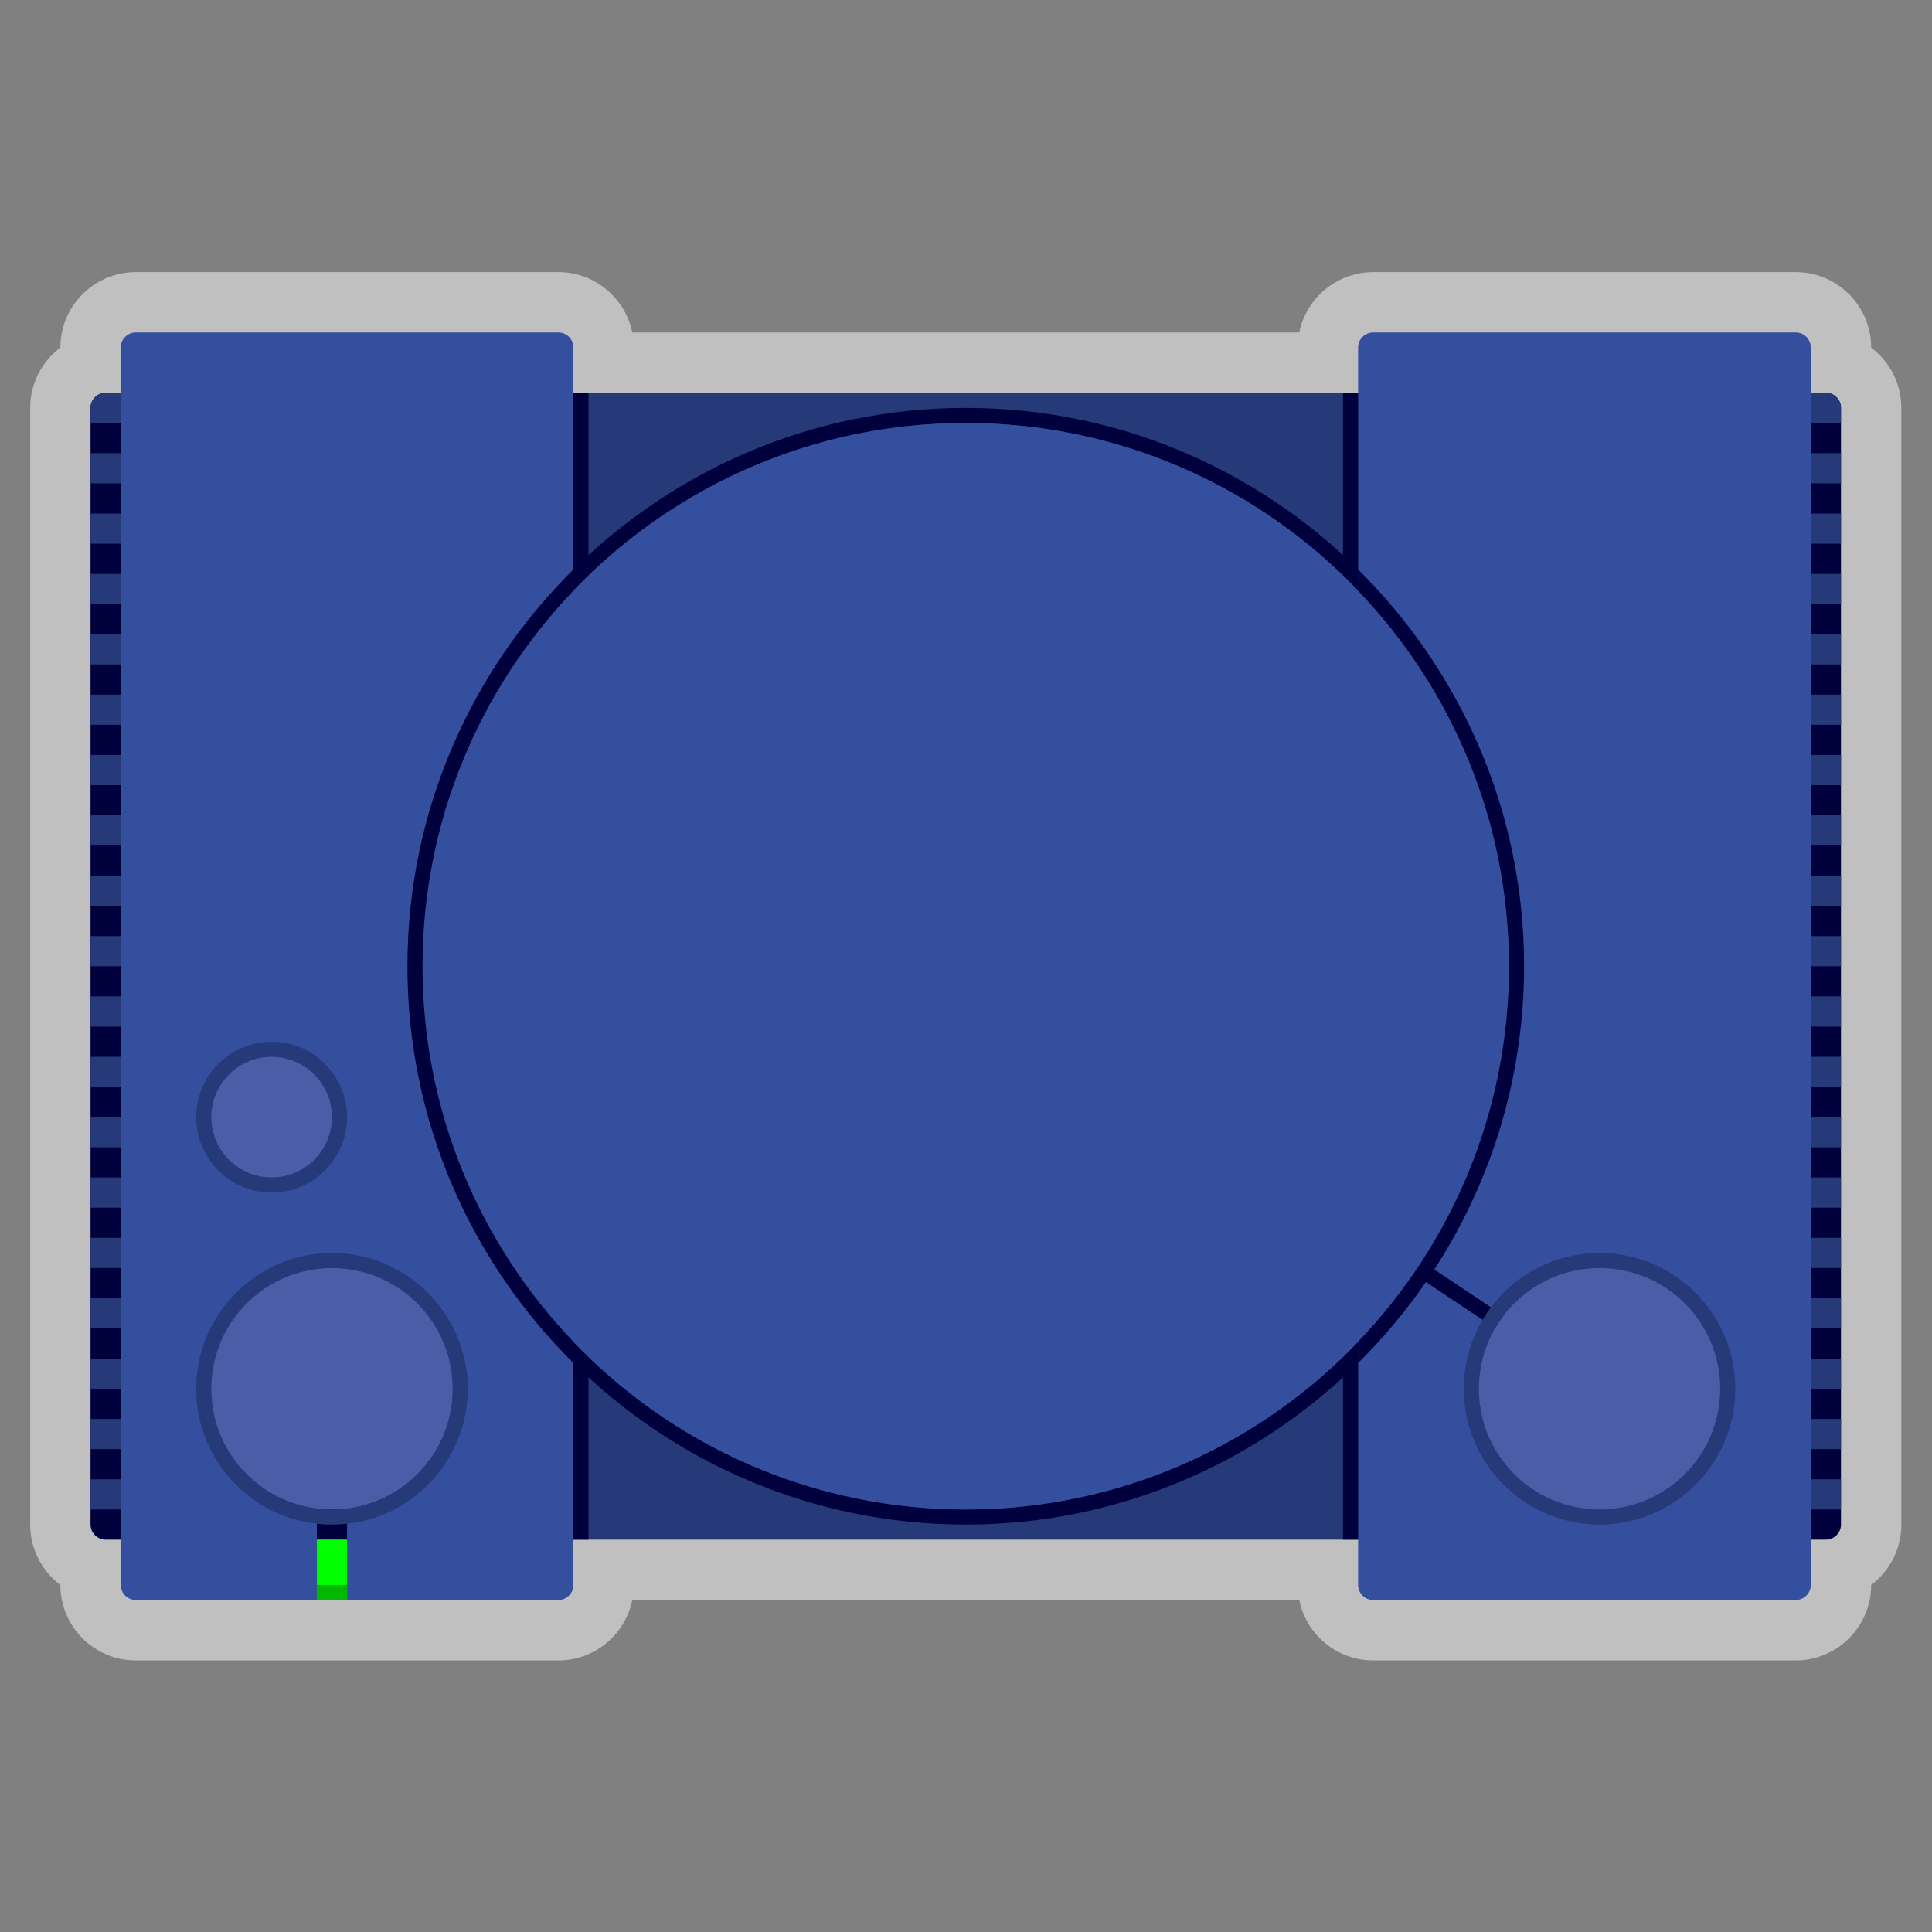 <?xml version="1.0" encoding="UTF-8" standalone="no"?>
<svg
   xmlns:dc="http://purl.org/dc/elements/1.1/"
   xmlns:cc="http://creativecommons.org/ns#"
   xmlns:rdf="http://www.w3.org/1999/02/22-rdf-syntax-ns#"
   xmlns:svg="http://www.w3.org/2000/svg"
   xmlns="http://www.w3.org/2000/svg"
   viewBox="0 0 341.333 341.333"
   height="256"
   width="256"
   xml:space="preserve"
   id="svg2"
   version="1.1"><rect x="0" y="0" width="341.333" height="341.333" fill="#808080" stroke="none"/><defs
     id="defs6"><clipPath
       id="clipPath18"
       clipPathUnits="userSpaceOnUse"><path
         id="path16"
         d="M 0,256 H 256 V 0 H 0 Z" /></clipPath><clipPath
       id="clipPath26"
       clipPathUnits="userSpaceOnUse"><path
         id="path24"
         d="M 4,220 H 252 V 36 H 4 Z" /></clipPath><clipPath
       id="clipPath44"
       clipPathUnits="userSpaceOnUse"><path
         id="path42"
         d="M 0,256 H 256 V 0 H 0 Z" /></clipPath></defs><g
     transform="matrix(1.333,0,0,-1.333,0,341.333)"
     id="g10"><g
       id="g12"><g
         clip-path="url(#clipPath18)"
         id="g14"><g
           id="g20"><g
             id="g22" /><g
             id="g34"><g
               style="opacity:0.5"
               id="g32"
               clip-path="url(#clipPath26)"><g
                 id="g30"
                 transform="translate(248,209.995)"><path
                   id="path28"
                   style="fill:#ffffff;fill-opacity:1;fill-rule:nonzero;stroke:none"
                   d="m 0,0 v 0.005 c 0,5.514 -4.486,10 -10,10 h -56 c -4.829,0 -8.87,-3.442 -9.799,-8 h -88.402 c -0.929,4.558 -4.97,8 -9.799,8 h -56 c -5.514,0 -10,-4.486 -10,-10 L -240,0 c -2.428,-1.826 -4,-4.73 -4,-7.995 v -2 -4 -4 -4 -4 -4 -4 -4 -4 -4 -4 -4 -4 -4 -4 -4 -4 -4 -4 -4 -4 -4 -4 -4 -4 -4 -4 -4 -4 -4 -4 -4 -4 -4 -4 -4 -4 -2 c 0,-3.265 1.572,-6.169 4,-7.995 v -0.005 c 0,-5.514 4.486,-10 10,-10 h 24 4 28 c 4.829,0 8.87,3.441 9.799,8 h 88.402 c 0.929,-4.559 4.97,-8 9.799,-8 h 56 c 5.514,0 10,4.486 10,10 v 0.005 c 2.428,1.826 4,4.73 4,7.995 v 2 4 4 4 4 4 4 4 4 4 4 4 4 4 4 4 4 4 4 4 4 4 4 4 4 4 4 4 4 4 4 4 4 4 4 4 4 2 C 4,-4.73 2.428,-1.826 0,0" /></g></g></g></g></g></g><path
       id="path36"
       style="fill:#263979;fill-opacity:1;fill-rule:nonzero;stroke:none"
       d="M 188,52 H 68 v 152 h 120 z" /><g
       id="g38"><g
         clip-path="url(#clipPath44)"
         id="g40"><g
           transform="translate(18,52)"
           id="g46"><path
             id="path48"
             style="fill:#00003d;fill-opacity:1;fill-rule:nonzero;stroke:none"
             d="m 0,0 h -4 c -1.104,0 -2,0.896 -2,2 v 148 c 0,1.104 0.896,2 2,2 h 4 c 1.104,0 2,-0.896 2,-2 V 2 C 2,0.896 1.104,0 0,0" /></g><g
           transform="translate(242,52)"
           id="g50"><path
             id="path52"
             style="fill:#00003d;fill-opacity:1;fill-rule:nonzero;stroke:none"
             d="m 0,0 h -4 c -1.104,0 -2,0.896 -2,2 v 148 c 0,1.104 0.896,2 2,2 h 4 c 1.104,0 2,-0.896 2,-2 V 2 C 2,0.896 1.104,0 0,0" /></g><g
           transform="translate(74,44)"
           id="g54"><path
             id="path56"
             style="fill:#354f9f;fill-opacity:1;fill-rule:nonzero;stroke:none"
             d="m 0,0 h -56 c -1.104,0 -2,0.896 -2,2 v 164 c 0,1.104 0.896,2 2,2 H 0 c 1.104,0 2,-0.896 2,-2 V 2 C 2,0.896 1.104,0 0,0" /></g><g
           transform="translate(44,108)"
           id="g58"><path
             id="path60"
             style="fill:#4b5da7;fill-opacity:1;fill-rule:nonzero;stroke:none"
             d="m 0,0 c 0,-4.418 -3.582,-8 -8,-8 -4.418,0 -8,3.582 -8,8 0,4.418 3.582,8 8,8 4.418,0 8,-3.582 8,-8" /></g><g
           transform="translate(36,118)"
           id="g62"><path
             id="path64"
             style="fill:#263979;fill-opacity:1;fill-rule:nonzero;stroke:none"
             d="m 0,0 c -5.514,0 -10,-4.486 -10,-10 0,-5.514 4.486,-10 10,-10 5.514,0 10,4.486 10,10 C 10,-4.486 5.514,0 0,0 m 0,-2 c 4.418,0 8,-3.582 8,-8 0,-4.418 -3.582,-8 -8,-8 -4.418,0 -8,3.582 -8,8 0,4.418 3.582,8 8,8" /></g><path
           id="path66"
           style="fill:#263979;fill-opacity:1;fill-rule:nonzero;stroke:none"
           d="m 16,56 h -4 v 4 h 4 z" /><path
           id="path68"
           style="fill:#263979;fill-opacity:1;fill-rule:nonzero;stroke:none"
           d="m 16,64 h -4 v 4 h 4 z" /><path
           id="path70"
           style="fill:#263979;fill-opacity:1;fill-rule:nonzero;stroke:none"
           d="m 16,72 h -4 v 4 h 4 z" /><path
           id="path72"
           style="fill:#263979;fill-opacity:1;fill-rule:nonzero;stroke:none"
           d="m 16,80 h -4 v 4 h 4 z" /><path
           id="path74"
           style="fill:#263979;fill-opacity:1;fill-rule:nonzero;stroke:none"
           d="m 16,88 h -4 v 4 h 4 z" /><path
           id="path76"
           style="fill:#263979;fill-opacity:1;fill-rule:nonzero;stroke:none"
           d="m 16,96 h -4 v 4 h 4 z" /><path
           id="path78"
           style="fill:#263979;fill-opacity:1;fill-rule:nonzero;stroke:none"
           d="m 16,104 h -4 v 4 h 4 z" /><path
           id="path80"
           style="fill:#263979;fill-opacity:1;fill-rule:nonzero;stroke:none"
           d="m 16,112 h -4 v 4 h 4 z" /><path
           id="path82"
           style="fill:#263979;fill-opacity:1;fill-rule:nonzero;stroke:none"
           d="m 16,120 h -4 v 4 h 4 z" /><path
           id="path84"
           style="fill:#263979;fill-opacity:1;fill-rule:nonzero;stroke:none"
           d="m 16,128 h -4 v 4 h 4 z" /><path
           id="path86"
           style="fill:#263979;fill-opacity:1;fill-rule:nonzero;stroke:none"
           d="m 16,136 h -4 v 4 h 4 z" /><path
           id="path88"
           style="fill:#263979;fill-opacity:1;fill-rule:nonzero;stroke:none"
           d="m 16,144 h -4 v 4 h 4 z" /><path
           id="path90"
           style="fill:#263979;fill-opacity:1;fill-rule:nonzero;stroke:none"
           d="m 16,152 h -4 v 4 h 4 z" /><path
           id="path92"
           style="fill:#263979;fill-opacity:1;fill-rule:nonzero;stroke:none"
           d="m 16,160 h -4 v 4 h 4 z" /><path
           id="path94"
           style="fill:#263979;fill-opacity:1;fill-rule:nonzero;stroke:none"
           d="m 16,168 h -4 v 4 h 4 z" /><path
           id="path96"
           style="fill:#263979;fill-opacity:1;fill-rule:nonzero;stroke:none"
           d="m 16,176 h -4 v 4 h 4 z" /><path
           id="path98"
           style="fill:#263979;fill-opacity:1;fill-rule:nonzero;stroke:none"
           d="m 16,184 h -4 v 4 h 4 z" /><path
           id="path100"
           style="fill:#263979;fill-opacity:1;fill-rule:nonzero;stroke:none"
           d="m 16,192 h -4 v 4 h 4 z" /><g
           transform="translate(16,200)"
           id="g102"><path
             id="path104"
             style="fill:#263979;fill-opacity:1;fill-rule:nonzero;stroke:none"
             d="m 0,0 h -4 v 2 c 0,1.104 0.896,2 2,2 h 2 z" /></g><path
           id="path106"
           style="fill:#00003d;fill-opacity:1;fill-rule:nonzero;stroke:none"
           d="m 46,52 h -4 v 4 h 4 z" /><path
           id="path108"
           style="fill:#00ff00;fill-opacity:1;fill-rule:nonzero;stroke:none"
           d="m 46,44 h -4 v 8 h 4 z" /><g
           transform="translate(60,72)"
           id="g110"><path
             id="path112"
             style="fill:#4b5da7;fill-opacity:1;fill-rule:nonzero;stroke:none"
             d="m 0,0 c 0,-8.837 -7.164,-16 -16,-16 -8.836,0 -16,7.163 -16,16 0,8.837 7.164,16 16,16 C -7.164,16 0,8.837 0,0" /></g><g
           transform="translate(44,90)"
           id="g114"><path
             id="path116"
             style="fill:#263979;fill-opacity:1;fill-rule:nonzero;stroke:none"
             d="m 0,0 c -9.925,0 -18,-8.075 -18,-18 0,-9.925 8.075,-18 18,-18 9.925,0 18,8.075 18,18 C 18,-8.075 9.925,0 0,0 m 0,-2 c 8.836,0 16,-7.163 16,-16 0,-8.837 -7.164,-16 -16,-16 -8.836,0 -16,7.163 -16,16 0,8.837 7.164,16 16,16" /></g><g
           transform="translate(182,44)"
           id="g118"><path
             id="path120"
             style="fill:#354f9f;fill-opacity:1;fill-rule:nonzero;stroke:none"
             d="m 0,0 h 56 c 1.104,0 2,0.896 2,2 v 164 c 0,1.104 -0.896,2 -2,2 H 0 c -1.104,0 -2,-0.896 -2,-2 V 2 C -2,0.896 -1.104,0 0,0" /></g><path
           id="path122"
           style="fill:#263979;fill-opacity:1;fill-rule:nonzero;stroke:none"
           d="m 240,56 h 4 v 4 h -4 z" /><path
           id="path124"
           style="fill:#263979;fill-opacity:1;fill-rule:nonzero;stroke:none"
           d="m 240,64 h 4 v 4 h -4 z" /><path
           id="path126"
           style="fill:#263979;fill-opacity:1;fill-rule:nonzero;stroke:none"
           d="m 240,72 h 4 v 4 h -4 z" /><path
           id="path128"
           style="fill:#263979;fill-opacity:1;fill-rule:nonzero;stroke:none"
           d="m 240,80 h 4 v 4 h -4 z" /><path
           id="path130"
           style="fill:#263979;fill-opacity:1;fill-rule:nonzero;stroke:none"
           d="m 240,88 h 4 v 4 h -4 z" /><path
           id="path132"
           style="fill:#263979;fill-opacity:1;fill-rule:nonzero;stroke:none"
           d="m 240,96 h 4 v 4 h -4 z" /><path
           id="path134"
           style="fill:#263979;fill-opacity:1;fill-rule:nonzero;stroke:none"
           d="m 240,104 h 4 v 4 h -4 z" /><path
           id="path136"
           style="fill:#263979;fill-opacity:1;fill-rule:nonzero;stroke:none"
           d="m 240,112 h 4 v 4 h -4 z" /><path
           id="path138"
           style="fill:#263979;fill-opacity:1;fill-rule:nonzero;stroke:none"
           d="m 240,120 h 4 v 4 h -4 z" /><path
           id="path140"
           style="fill:#263979;fill-opacity:1;fill-rule:nonzero;stroke:none"
           d="m 240,128 h 4 v 4 h -4 z" /><path
           id="path142"
           style="fill:#263979;fill-opacity:1;fill-rule:nonzero;stroke:none"
           d="m 240,136 h 4 v 4 h -4 z" /><path
           id="path144"
           style="fill:#263979;fill-opacity:1;fill-rule:nonzero;stroke:none"
           d="m 240,144 h 4 v 4 h -4 z" /><path
           id="path146"
           style="fill:#263979;fill-opacity:1;fill-rule:nonzero;stroke:none"
           d="m 240,152 h 4 v 4 h -4 z" /><path
           id="path148"
           style="fill:#263979;fill-opacity:1;fill-rule:nonzero;stroke:none"
           d="m 240,160 h 4 v 4 h -4 z" /><g
           transform="translate(128,54)"
           id="g150"><path
             id="path152"
             style="fill:#00003d;fill-opacity:1;fill-rule:nonzero;stroke:none"
             d="m 0,0 c 20.252,0 38.625,8.185 52,21.411 v 2.818 C 38.894,10.539 20.449,2 0,2 -20.45,2 -38.893,10.539 -52,24.229 V 21.411 C -38.625,8.185 -20.252,0 0,0" /></g><g
           transform="translate(128,200)"
           id="g154"><path
             id="path156"
             style="fill:#00003d;fill-opacity:1;fill-rule:nonzero;stroke:none"
             d="m 0,0 c 20.449,0 38.894,-8.54 52,-22.23 v 2.819 C 38.625,-6.184 20.252,2 0,2 -20.252,2 -38.625,-6.184 -52,-19.411 V -22.23 C -38.893,-8.54 -20.45,0 0,0" /></g><path
           id="path158"
           style="fill:#263979;fill-opacity:1;fill-rule:nonzero;stroke:none"
           d="m 240,168 h 4 v 4 h -4 z" /><path
           id="path160"
           style="fill:#00003d;fill-opacity:1;fill-rule:nonzero;stroke:none"
           d="m 78,52 h -2 v 152 h 2 z" /><path
           id="path162"
           style="fill:#00003d;fill-opacity:1;fill-rule:nonzero;stroke:none"
           d="m 180,52 h -2 v 152 h 2 z" /><path
           id="path164"
           style="fill:#263979;fill-opacity:1;fill-rule:nonzero;stroke:none"
           d="m 240,176 h 4 v 4 h -4 z" /><path
           id="path166"
           style="fill:#263979;fill-opacity:1;fill-rule:nonzero;stroke:none"
           d="m 240,184 h 4 v 4 h -4 z" /><path
           id="path168"
           style="fill:#263979;fill-opacity:1;fill-rule:nonzero;stroke:none"
           d="m 240,192 h 4 v 4 h -4 z" /><g
           transform="translate(240,200)"
           id="g170"><path
             id="path172"
             style="fill:#263979;fill-opacity:1;fill-rule:nonzero;stroke:none"
             d="M 0,0 H 4 V 2 C 4,3.104 3.104,4 2,4 H 0 Z" /></g><g
           transform="translate(200,128)"
           id="g174"><path
             id="path176"
             style="fill:#354f9f;fill-opacity:1;fill-rule:nonzero;stroke:none"
             d="m 0,0 c 0,-39.765 -32.235,-72 -72,-72 -39.765,0 -72,32.235 -72,72 0,39.765 32.235,72 72,72 C -32.235,72 0,39.765 0,0" /></g><g
           transform="translate(199.445,79.168)"
           id="g178"><path
             id="path180"
             style="fill:#00003d;fill-opacity:1;fill-rule:nonzero;stroke:none"
             d="m 0,0 -12,8 1.109,1.664 12,-8 z" /></g><g
           transform="translate(196,72)"
           id="g182"><path
             id="path184"
             style="fill:#4b5da7;fill-opacity:1;fill-rule:nonzero;stroke:none"
             d="m 0,0 c 0,-8.837 7.163,-16 16,-16 8.837,0 16,7.163 16,16 C 32,8.837 24.837,16 16,16 7.163,16 0,8.837 0,0" /></g><g
           transform="translate(212,90)"
           id="g186"><path
             id="path188"
             style="fill:#263979;fill-opacity:1;fill-rule:nonzero;stroke:none"
             d="m 0,0 c -9.925,0 -18,-8.075 -18,-18 0,-9.925 8.075,-18 18,-18 9.925,0 18,8.075 18,18 C 18,-8.075 9.925,0 0,0 m 0,-2 c 8.837,0 16,-7.163 16,-16 0,-8.837 -7.163,-16 -16,-16 -8.837,0 -16,7.163 -16,16 0,8.837 7.163,16 16,16" /></g><g
           transform="translate(76,78.23)"
           id="g190"><path
             id="path192"
             style="fill:#00003d;fill-opacity:1;fill-rule:nonzero;stroke:none"
             d="m 0,0 c -12.38,12.931 -20,30.456 -20,49.771 0,19.314 7.62,36.839 20,49.77 v 2.818 C -13.573,88.937 -22,70.322 -22,49.771 -22,29.219 -13.573,10.604 0,-2.818 Z" /></g><g
           transform="translate(180,180.589)"
           id="g194"><path
             id="path196"
             style="fill:#00003d;fill-opacity:1;fill-rule:nonzero;stroke:none"
             d="m 0,0 v -2.819 c 12.38,-12.931 20,-30.455 20,-49.77 0,-19.314 -7.62,-36.84 -20,-49.77 v -2.819 c 13.573,13.423 22,32.037 22,52.589 C 22,-32.038 13.573,-13.422 0,0" /></g><path
           id="path198"
           style="fill:#00b800;fill-opacity:1;fill-rule:nonzero;stroke:none"
           d="m 46,44 h -4 v 2 h 4 z" /></g></g></g></svg>